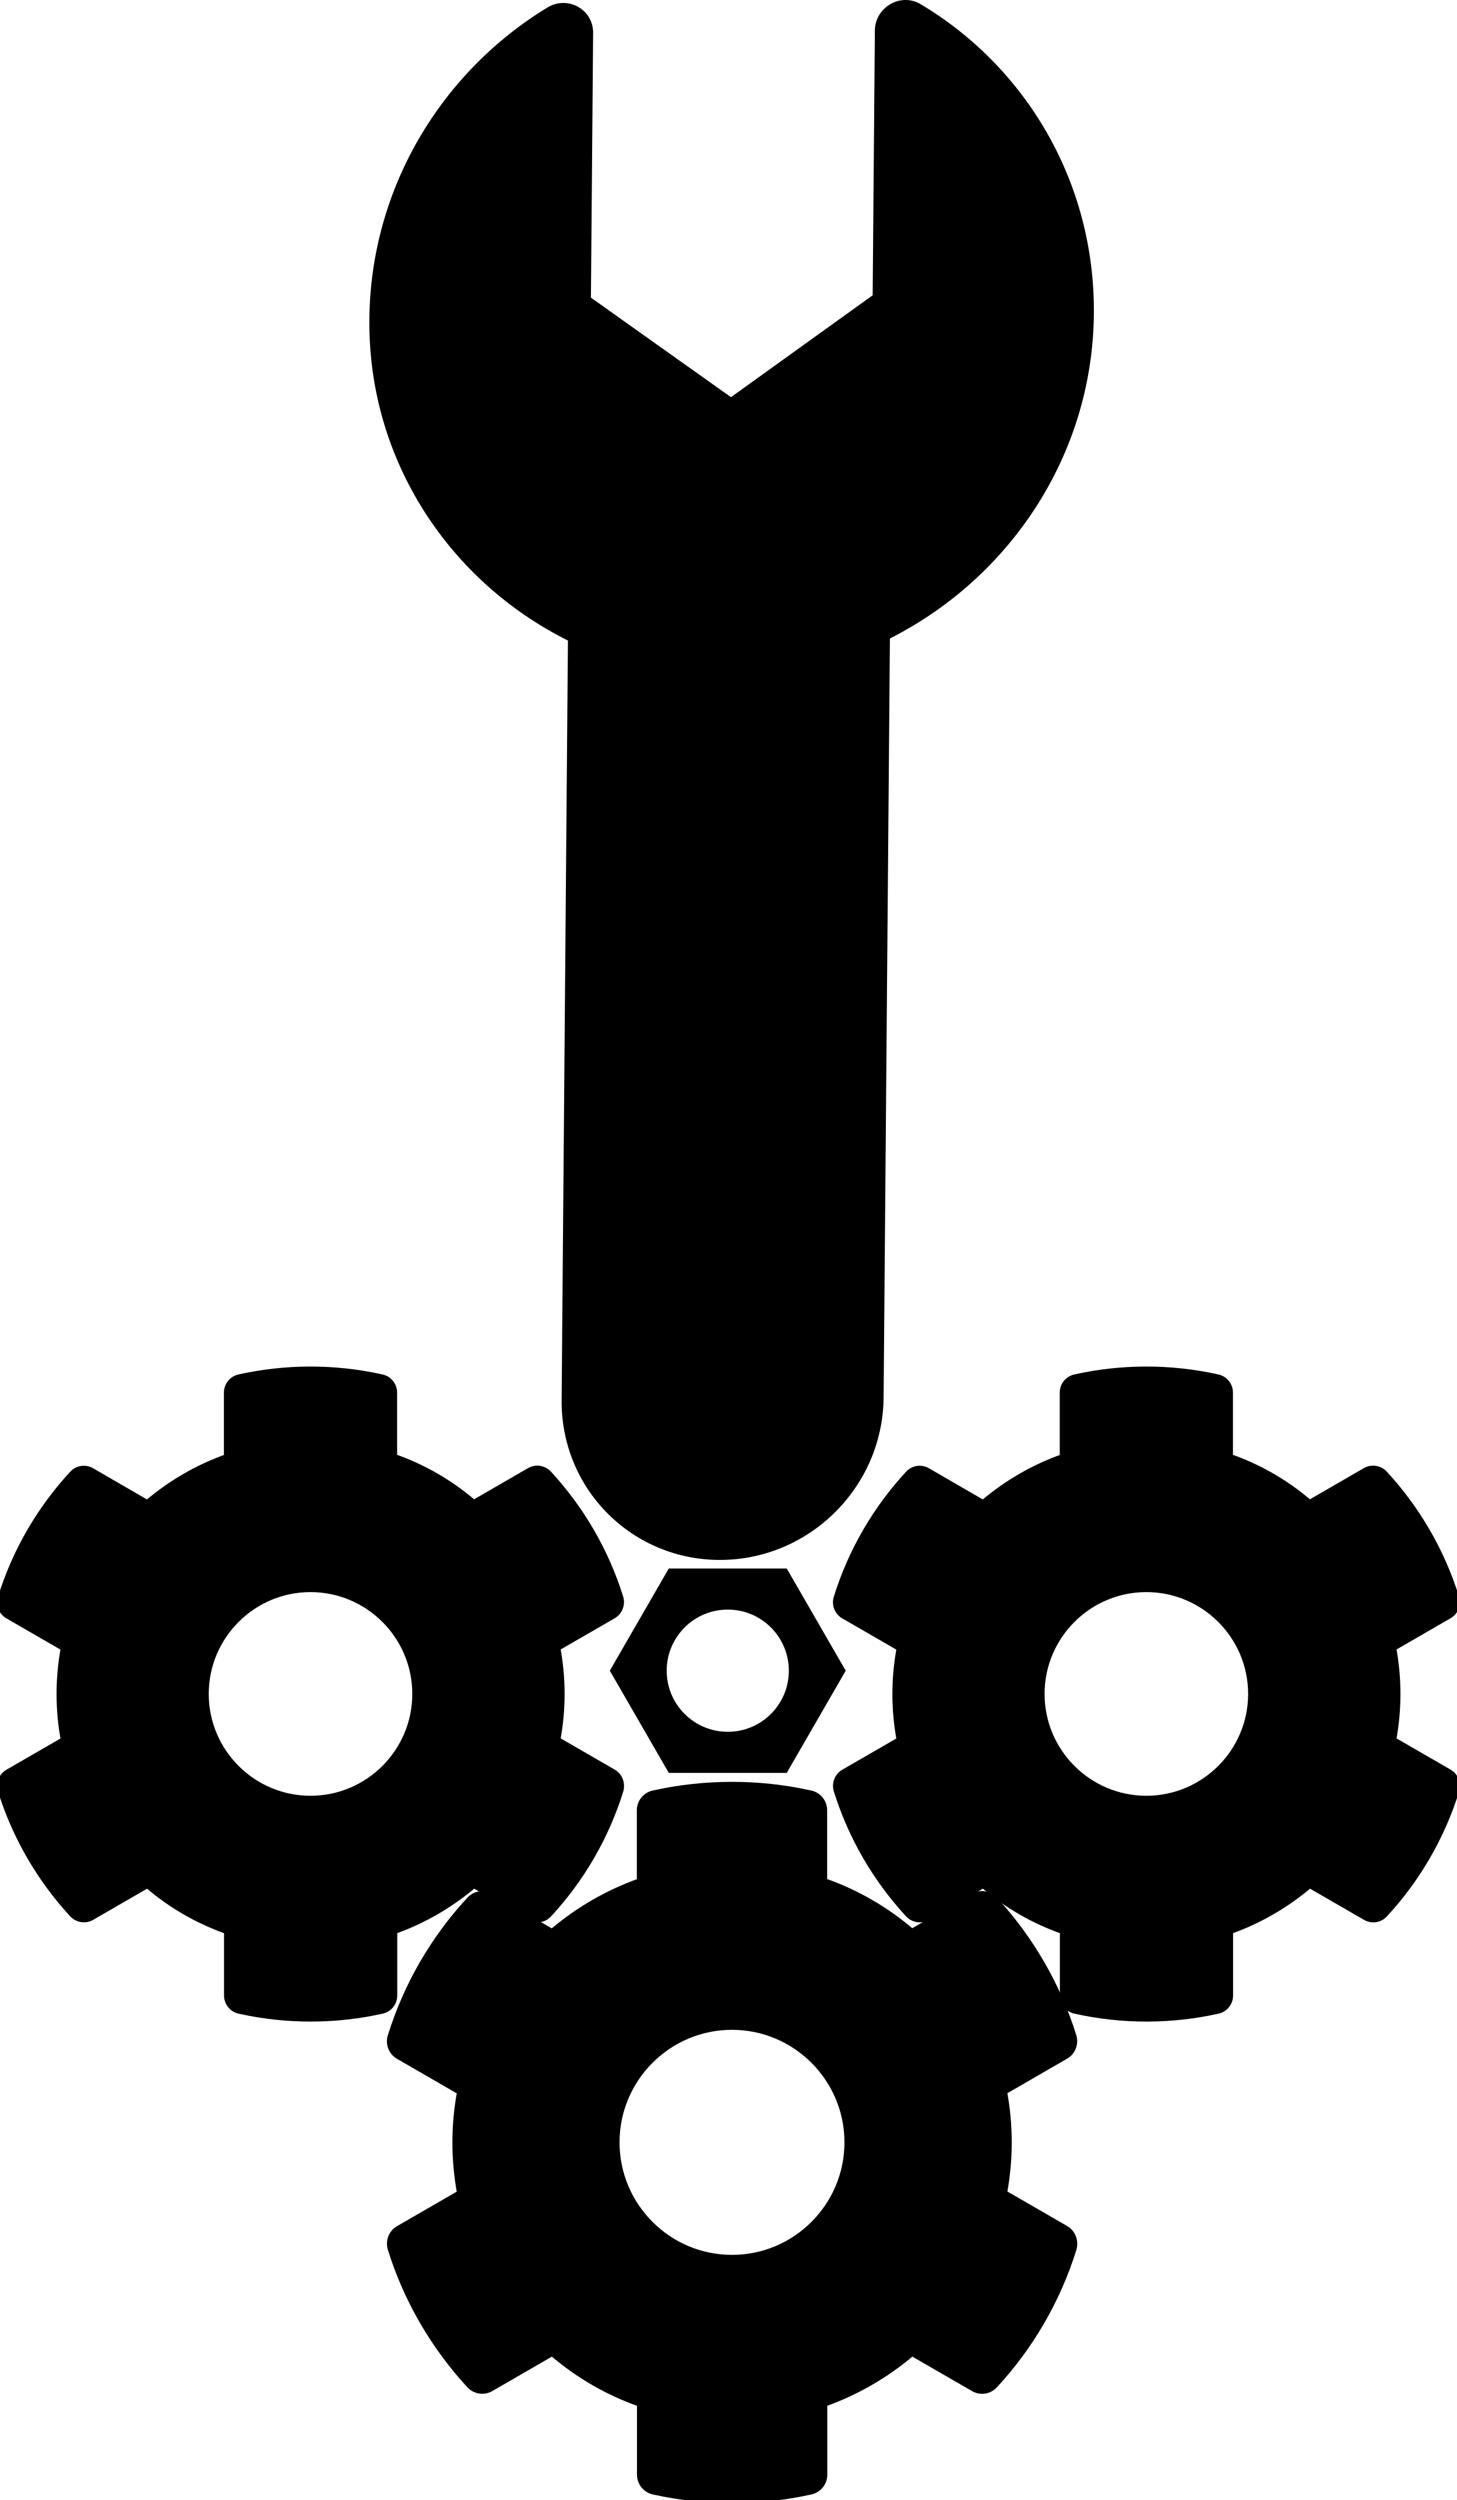 <?xml version="1.0" encoding="utf-8"?>
<svg viewBox="194.712 205.282 252.758 433.476" xmlns="http://www.w3.org/2000/svg">
  <g transform="matrix(1, 0, 0, 1, 65.712, 195.258)">
    <title>Layer 1</title>
    <g stroke="null" id="svg_19">
      <path id="svg_18" d="m313.862,396.379l-10.655,-6.153c1.075,-5.803 1.075,-11.755 0,-17.558l10.655,-6.153c1.226,-0.7 1.776,-2.151 1.376,-3.502c-2.776,-8.904 -7.503,-16.958 -13.681,-23.661c-0.95,-1.025 -2.501,-1.276 -3.702,-0.575l-10.655,6.153c-4.477,-3.852 -9.629,-6.828 -15.207,-8.779l0,-12.28c0,-1.401 -0.975,-2.626 -2.351,-2.926c-9.179,-2.051 -18.583,-1.951 -27.312,0c-1.376,0.3 -2.351,1.526 -2.351,2.926l0,12.305c-5.552,1.976 -10.705,4.952 -15.207,8.779l-10.63,-6.153c-1.226,-0.7 -2.751,-0.475 -3.702,0.575c-6.178,6.678 -10.905,14.732 -13.681,23.661c-0.425,1.351 0.15,2.801 1.376,3.502l10.655,6.153c-1.075,5.803 -1.075,11.755 0,17.558l-10.655,6.153c-1.226,0.7 -1.776,2.151 -1.376,3.502c2.776,8.904 7.503,16.958 13.681,23.66c0.95,1.025 2.501,1.276 3.702,0.575l10.655,-6.153c4.477,3.852 9.629,6.828 15.207,8.779l0,12.305c0,1.401 0.975,2.626 2.351,2.926c9.179,2.051 18.583,1.951 27.312,0c1.376,-0.3 2.351,-1.526 2.351,-2.926l0,-12.305c5.552,-1.976 10.705,-4.952 15.207,-8.779l10.655,6.153c1.226,0.7 2.751,0.475 3.702,-0.575c6.178,-6.678 10.905,-14.732 13.681,-23.66c0.375,-1.376 -0.175,-2.826 -1.401,-3.527zm-57.876,5.077c-11.03,0 -20.009,-8.979 -20.009,-20.009s8.979,-20.009 20.009,-20.009s20.009,8.979 20.009,20.009s-8.979,20.009 -20.009,20.009z" fill="#000000" style=""/>
    </g>
    <g stroke="null" id="svg_21">
      <path id="svg_20" d="m235.382,317.253l-9.668,-5.583c0.976,-5.265 0.976,-10.666 0,-15.932l9.668,-5.583c1.112,-0.635 1.611,-1.952 1.248,-3.177c-2.519,-8.079 -6.808,-15.387 -12.414,-21.469c-0.862,-0.93 -2.269,-1.157 -3.359,-0.522l-9.668,5.583c-4.062,-3.495 -8.737,-6.196 -13.798,-7.966l0,-11.143c0,-1.271 -0.885,-2.383 -2.133,-2.655c-8.329,-1.861 -16.862,-1.77 -24.782,0c-1.248,0.272 -2.133,1.384 -2.133,2.655l0,11.166c-5.038,1.793 -9.713,4.493 -13.798,7.966l-9.645,-5.583c-1.112,-0.635 -2.496,-0.431 -3.359,0.522c-5.606,6.059 -9.895,13.367 -12.414,21.469c-0.386,1.226 0.136,2.542 1.248,3.177l9.668,5.583c-0.976,5.265 -0.976,10.666 0,15.931l-9.668,5.583c-1.112,0.635 -1.611,1.952 -1.248,3.177c2.519,8.079 6.808,15.387 12.414,21.469c0.862,0.93 2.269,1.157 3.359,0.522l9.668,-5.583c4.062,3.495 8.737,6.196 13.798,7.966l0,11.166c0,1.271 0.885,2.383 2.133,2.655c8.329,1.861 16.862,1.77 24.782,0c1.248,-0.272 2.133,-1.384 2.133,-2.655l0,-11.166c5.038,-1.793 9.713,-4.494 13.798,-7.966l9.668,5.583c1.112,0.635 2.496,0.431 3.359,-0.522c5.606,-6.059 9.895,-13.367 12.414,-21.469c0.34,-1.248 -0.159,-2.564 -1.271,-3.2zm-52.515,4.607c-10.008,0 -18.156,-8.147 -18.156,-18.156s8.147,-18.156 18.156,-18.156s18.156,8.147 18.156,18.156s-8.147,18.156 -18.156,18.156z" fill="#000000" style=""/>
    </g>
    <g stroke="null" id="svg_27">
      <path id="svg_26" d="m380.382,317.253l-9.668,-5.583c0.976,-5.265 0.976,-10.666 0,-15.932l9.668,-5.583c1.112,-0.635 1.611,-1.952 1.248,-3.177c-2.519,-8.079 -6.808,-15.387 -12.414,-21.469c-0.862,-0.93 -2.269,-1.157 -3.359,-0.522l-9.668,5.583c-4.062,-3.495 -8.737,-6.196 -13.798,-7.966l0,-11.143c0,-1.271 -0.885,-2.383 -2.133,-2.655c-8.329,-1.861 -16.862,-1.77 -24.782,0c-1.248,0.272 -2.133,1.384 -2.133,2.655l0,11.166c-5.038,1.793 -9.713,4.493 -13.798,7.966l-9.645,-5.583c-1.112,-0.635 -2.496,-0.431 -3.359,0.522c-5.606,6.059 -9.895,13.367 -12.414,21.469c-0.386,1.226 0.136,2.542 1.248,3.177l9.668,5.583c-0.976,5.265 -0.976,10.666 0,15.931l-9.668,5.583c-1.112,0.635 -1.611,1.952 -1.248,3.177c2.519,8.079 6.808,15.387 12.414,21.469c0.862,0.93 2.269,1.157 3.359,0.522l9.668,-5.583c4.062,3.495 8.737,6.196 13.798,7.966l0,11.166c0,1.271 0.885,2.383 2.133,2.655c8.329,1.861 16.862,1.77 24.782,0c1.248,-0.272 2.133,-1.384 2.133,-2.655l0,-11.166c5.038,-1.793 9.713,-4.494 13.798,-7.966l9.668,5.583c1.112,0.635 2.496,0.431 3.359,-0.522c5.606,-6.059 9.895,-13.367 12.414,-21.469c0.34,-1.248 -0.159,-2.564 -1.271,-3.2zm-52.515,4.607c-10.008,0 -18.156,-8.147 -18.156,-18.156s8.147,-18.156 18.156,-18.156s18.156,8.147 18.156,18.156s-8.147,18.156 -18.156,18.156z" fill="#000000" style=""/>
    </g>
    <path id="svg_1" d="M 318.764 64.394 C 318.56 89.019 304.09 110.24 283.381 120.721 L 282.286 252.312 C 282.158 267.736 269.55 280.345 254.127 280.472 C 238.703 280.601 226.303 268.2 226.431 252.777 L 227.524 121.074 C 207.059 110.876 192.869 89.896 193.073 65.432 C 193.266 42.58 205.627 22.476 223.963 11.325 C 227.483 9.188 231.928 11.648 231.894 15.733 L 231.513 61.627 L 255.805 78.882 L 280.388 61.222 L 280.77 15.328 C 280.803 11.267 285.256 8.686 288.716 10.753 C 306.894 21.593 318.953 41.513 318.764 64.394 Z" style="paint-order: fill; stroke-width: 0px;"/>
  </g>
  <path d="M 310.733 477.213 L 331.194 477.213 L 341.424 494.933 L 331.194 512.653 L 310.733 512.653 L 300.502 494.933 Z M 320.963 484.339 C 315.112 484.339 310.369 489.082 310.369 494.933 C 310.369 500.785 315.112 505.527 320.963 505.527 C 326.814 505.527 331.558 500.785 331.558 494.933 C 331.558 489.082 326.814 484.339 320.963 484.339 Z" style=""/>
</svg>